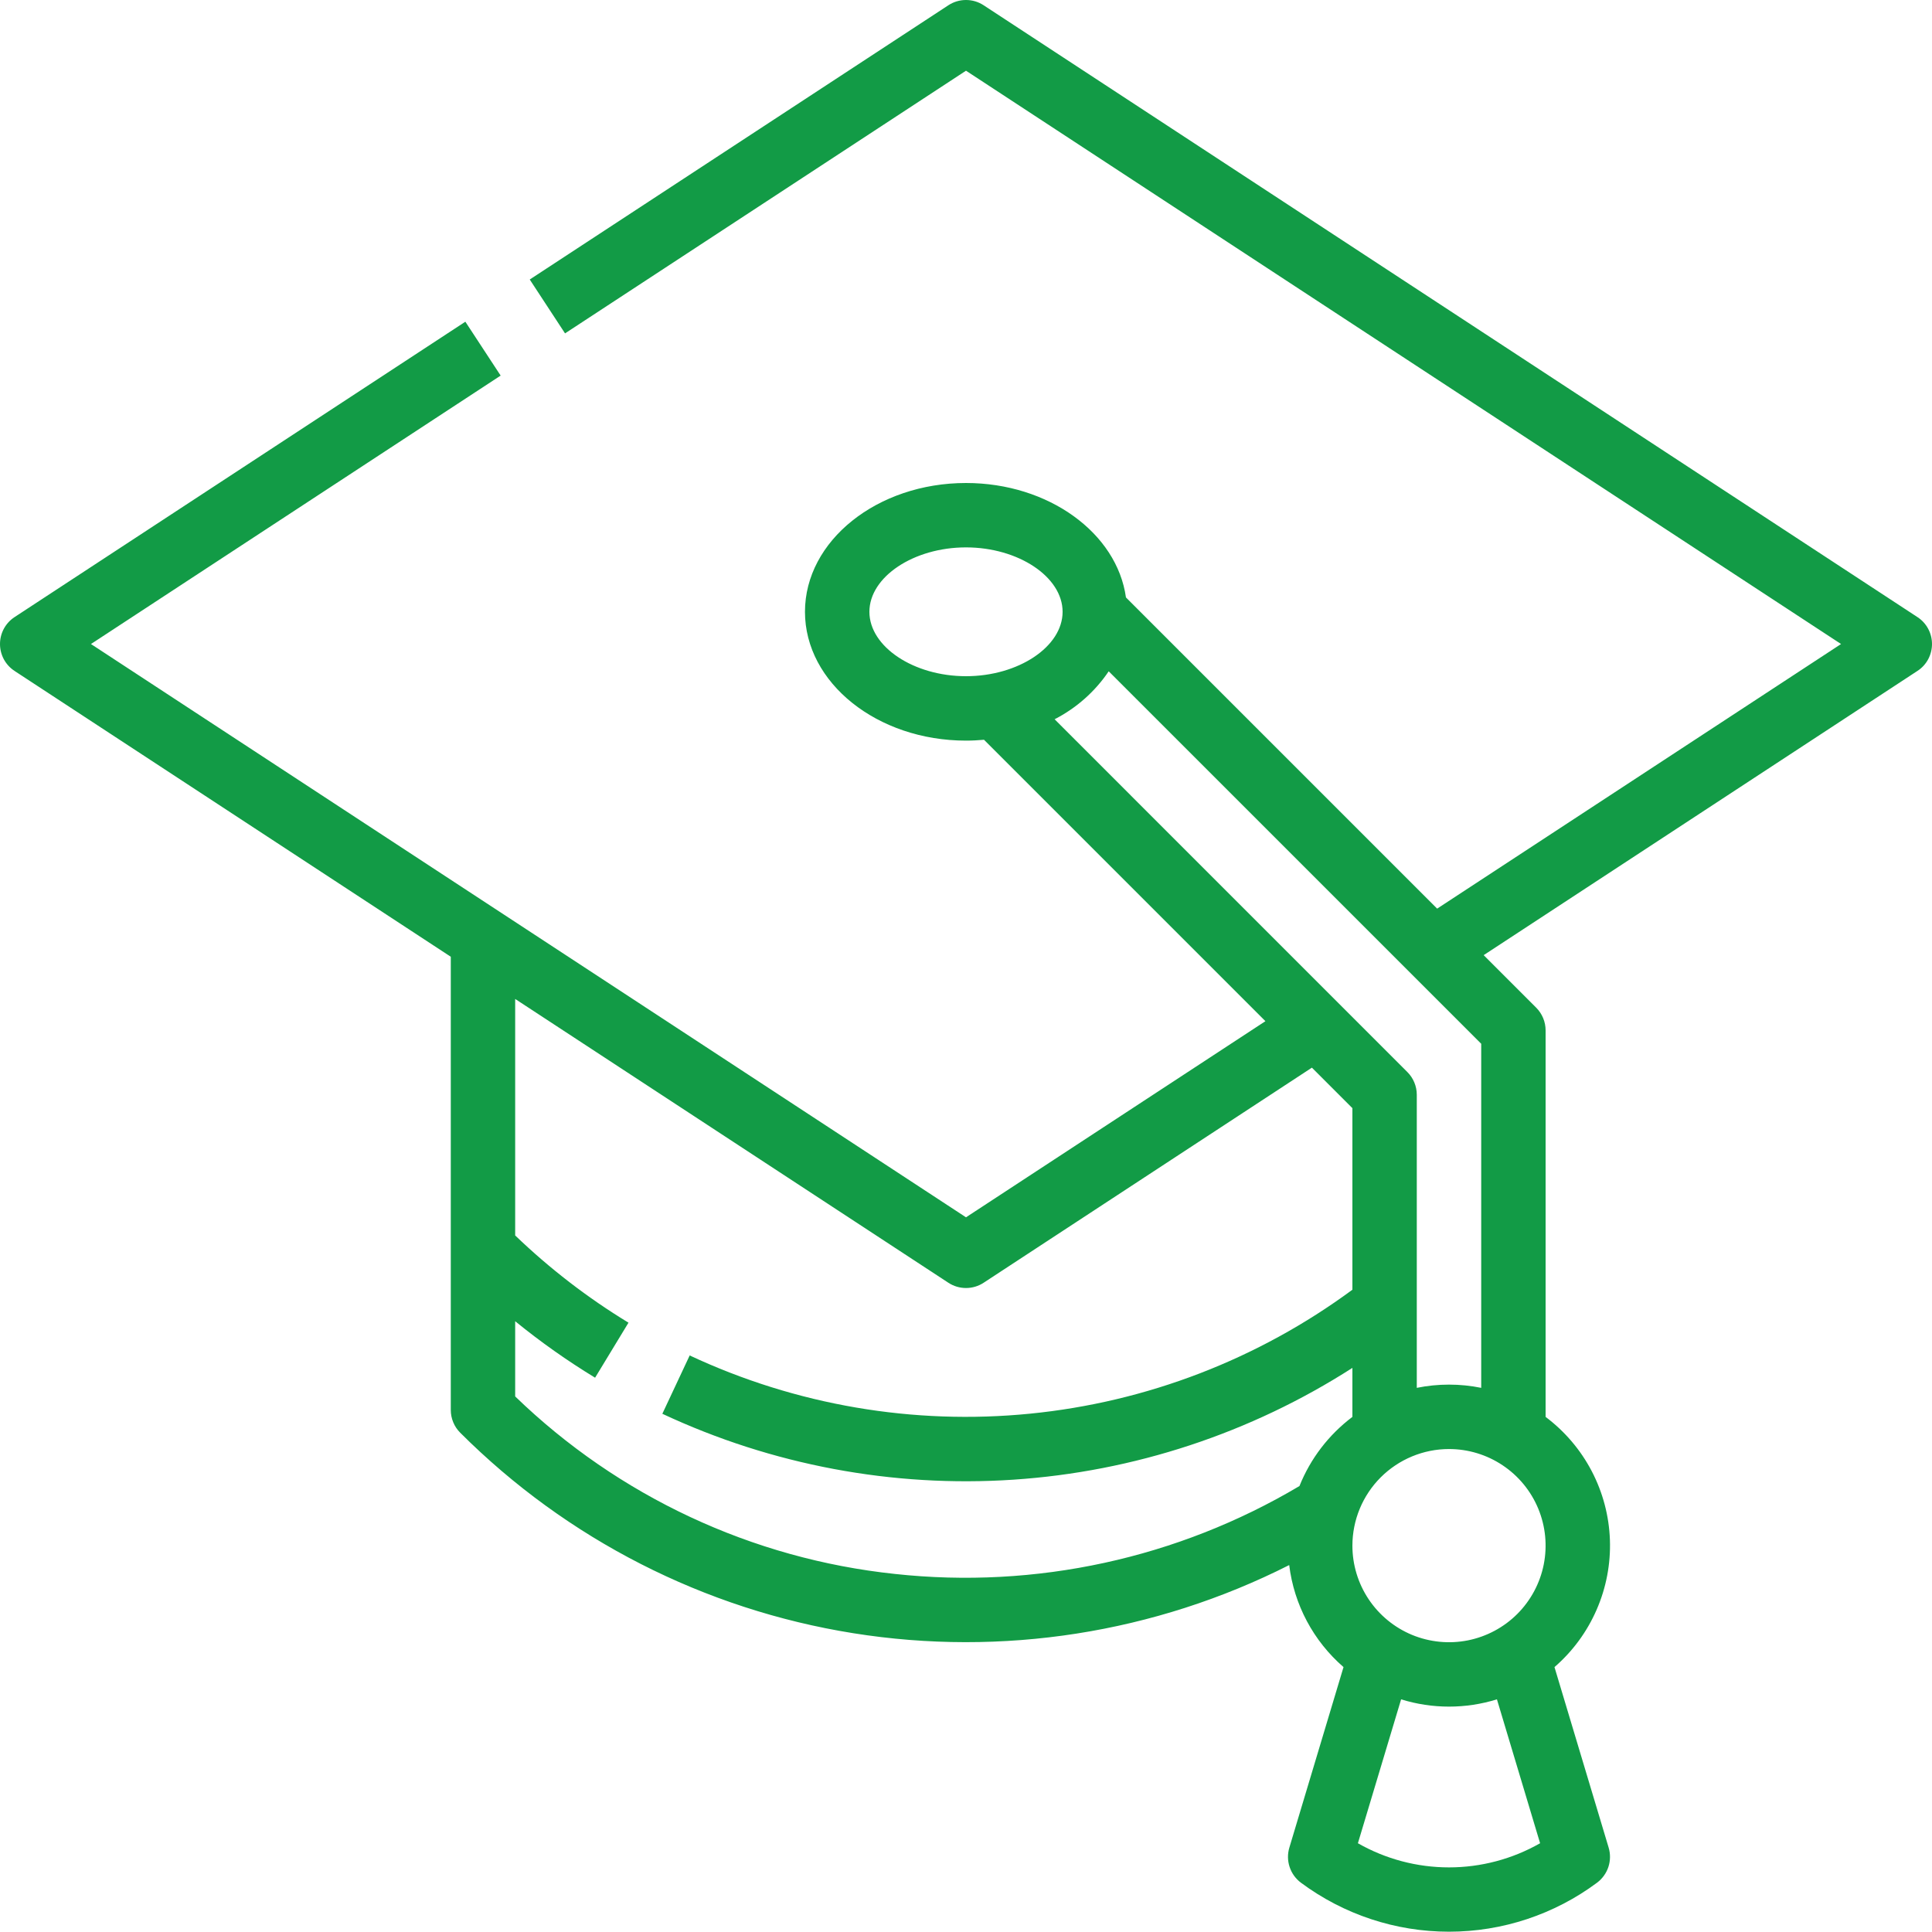 <svg width="52" height="52" viewBox="0 0 52 52" fill="none" xmlns="http://www.w3.org/2000/svg">
<path d="M0.391 18.058L12.133 25.751V32.067V37.949C12.133 38.063 12.155 38.175 12.199 38.281C12.242 38.386 12.306 38.481 12.387 38.562C15.257 41.43 18.959 43.319 22.966 43.958C26.972 44.598 31.079 43.956 34.699 42.124C34.829 43.189 35.35 44.167 36.161 44.87L34.703 49.729C34.652 49.899 34.654 50.081 34.71 50.249C34.765 50.418 34.871 50.565 35.013 50.672C36.165 51.529 37.563 51.992 39 51.992C40.436 51.992 41.834 51.529 42.986 50.672C43.128 50.565 43.234 50.418 43.29 50.249C43.345 50.081 43.348 49.899 43.297 49.729L41.839 44.87C42.328 44.447 42.715 43.92 42.973 43.327C43.231 42.735 43.354 42.092 43.331 41.446C43.308 40.8 43.14 40.167 42.841 39.595C42.541 39.022 42.117 38.524 41.6 38.136V27.734C41.6 27.62 41.578 27.507 41.534 27.402C41.49 27.297 41.427 27.201 41.346 27.121L39.933 25.708L51.608 18.058C51.729 17.98 51.828 17.872 51.896 17.746C51.964 17.619 52 17.477 52 17.334C52 17.19 51.964 17.048 51.896 16.922C51.828 16.795 51.729 16.688 51.608 16.609L26.475 0.142C26.334 0.049 26.169 0 26 0C25.831 0 25.666 0.049 25.525 0.142L14.258 7.523L15.208 8.973L26 1.903L49.552 17.334L38.681 24.456L30.305 16.08C30.064 14.35 28.226 13 26 13C23.61 13 21.666 14.555 21.666 16.467C21.666 18.378 23.61 19.934 26 19.934C26.164 19.934 26.326 19.925 26.485 19.911L34.059 27.485L26 32.764L2.448 17.334L13.475 10.109L12.525 8.659L0.392 16.609C0.271 16.688 0.173 16.795 0.104 16.922C0.036 17.048 0 17.19 0 17.334C0 17.477 0.036 17.619 0.104 17.746C0.173 17.872 0.271 17.98 0.392 18.058L0.391 18.058ZM39 39.001C39.514 39.001 40.017 39.153 40.444 39.439C40.872 39.724 41.205 40.13 41.402 40.605C41.599 41.081 41.65 41.603 41.55 42.108C41.45 42.612 41.202 43.075 40.839 43.439C40.475 43.803 40.012 44.05 39.507 44.151C39.003 44.251 38.48 44.199 38.005 44.003C37.53 43.806 37.124 43.473 36.838 43.045C36.552 42.617 36.4 42.115 36.4 41.6C36.401 40.911 36.675 40.25 37.162 39.763C37.65 39.276 38.311 39.001 39 39.001ZM41.452 49.611C40.705 50.037 39.86 50.261 39 50.261C38.14 50.261 37.295 50.037 36.548 49.611L37.711 45.738C38.551 45.999 39.45 45.999 40.29 45.738L41.452 49.611ZM23.4 16.467C23.4 15.527 24.59 14.733 26 14.733C27.409 14.733 28.6 15.527 28.6 16.467C28.6 17.406 27.409 18.2 26 18.2C24.59 18.2 23.4 17.406 23.4 16.467ZM29.841 18.068L39.867 28.093V37.354C39.295 37.238 38.705 37.238 38.133 37.354V29.467C38.133 29.353 38.111 29.241 38.067 29.135C38.024 29.03 37.96 28.935 37.879 28.854L28.385 19.359C28.971 19.058 29.473 18.614 29.841 18.068ZM26 34.667C26.169 34.667 26.334 34.618 26.475 34.525L35.31 28.736L36.4 29.826V34.713C33.861 36.585 30.864 37.738 27.725 38.049C24.585 38.361 21.42 37.819 18.563 36.482L17.827 38.052C20.775 39.431 24.025 40.042 27.273 39.826C30.52 39.61 33.66 38.575 36.4 36.817V38.136C35.764 38.615 35.271 39.258 34.975 39.997C31.698 41.944 27.877 42.775 24.087 42.363C20.242 41.956 16.644 40.274 13.866 37.585V35.561C14.547 36.116 15.266 36.624 16.017 37.081L16.916 35.6C15.816 34.931 14.794 34.144 13.866 33.252V26.887L25.525 34.525C25.666 34.618 25.831 34.667 26 34.667Z" fill="#129B46"/>
</svg>

